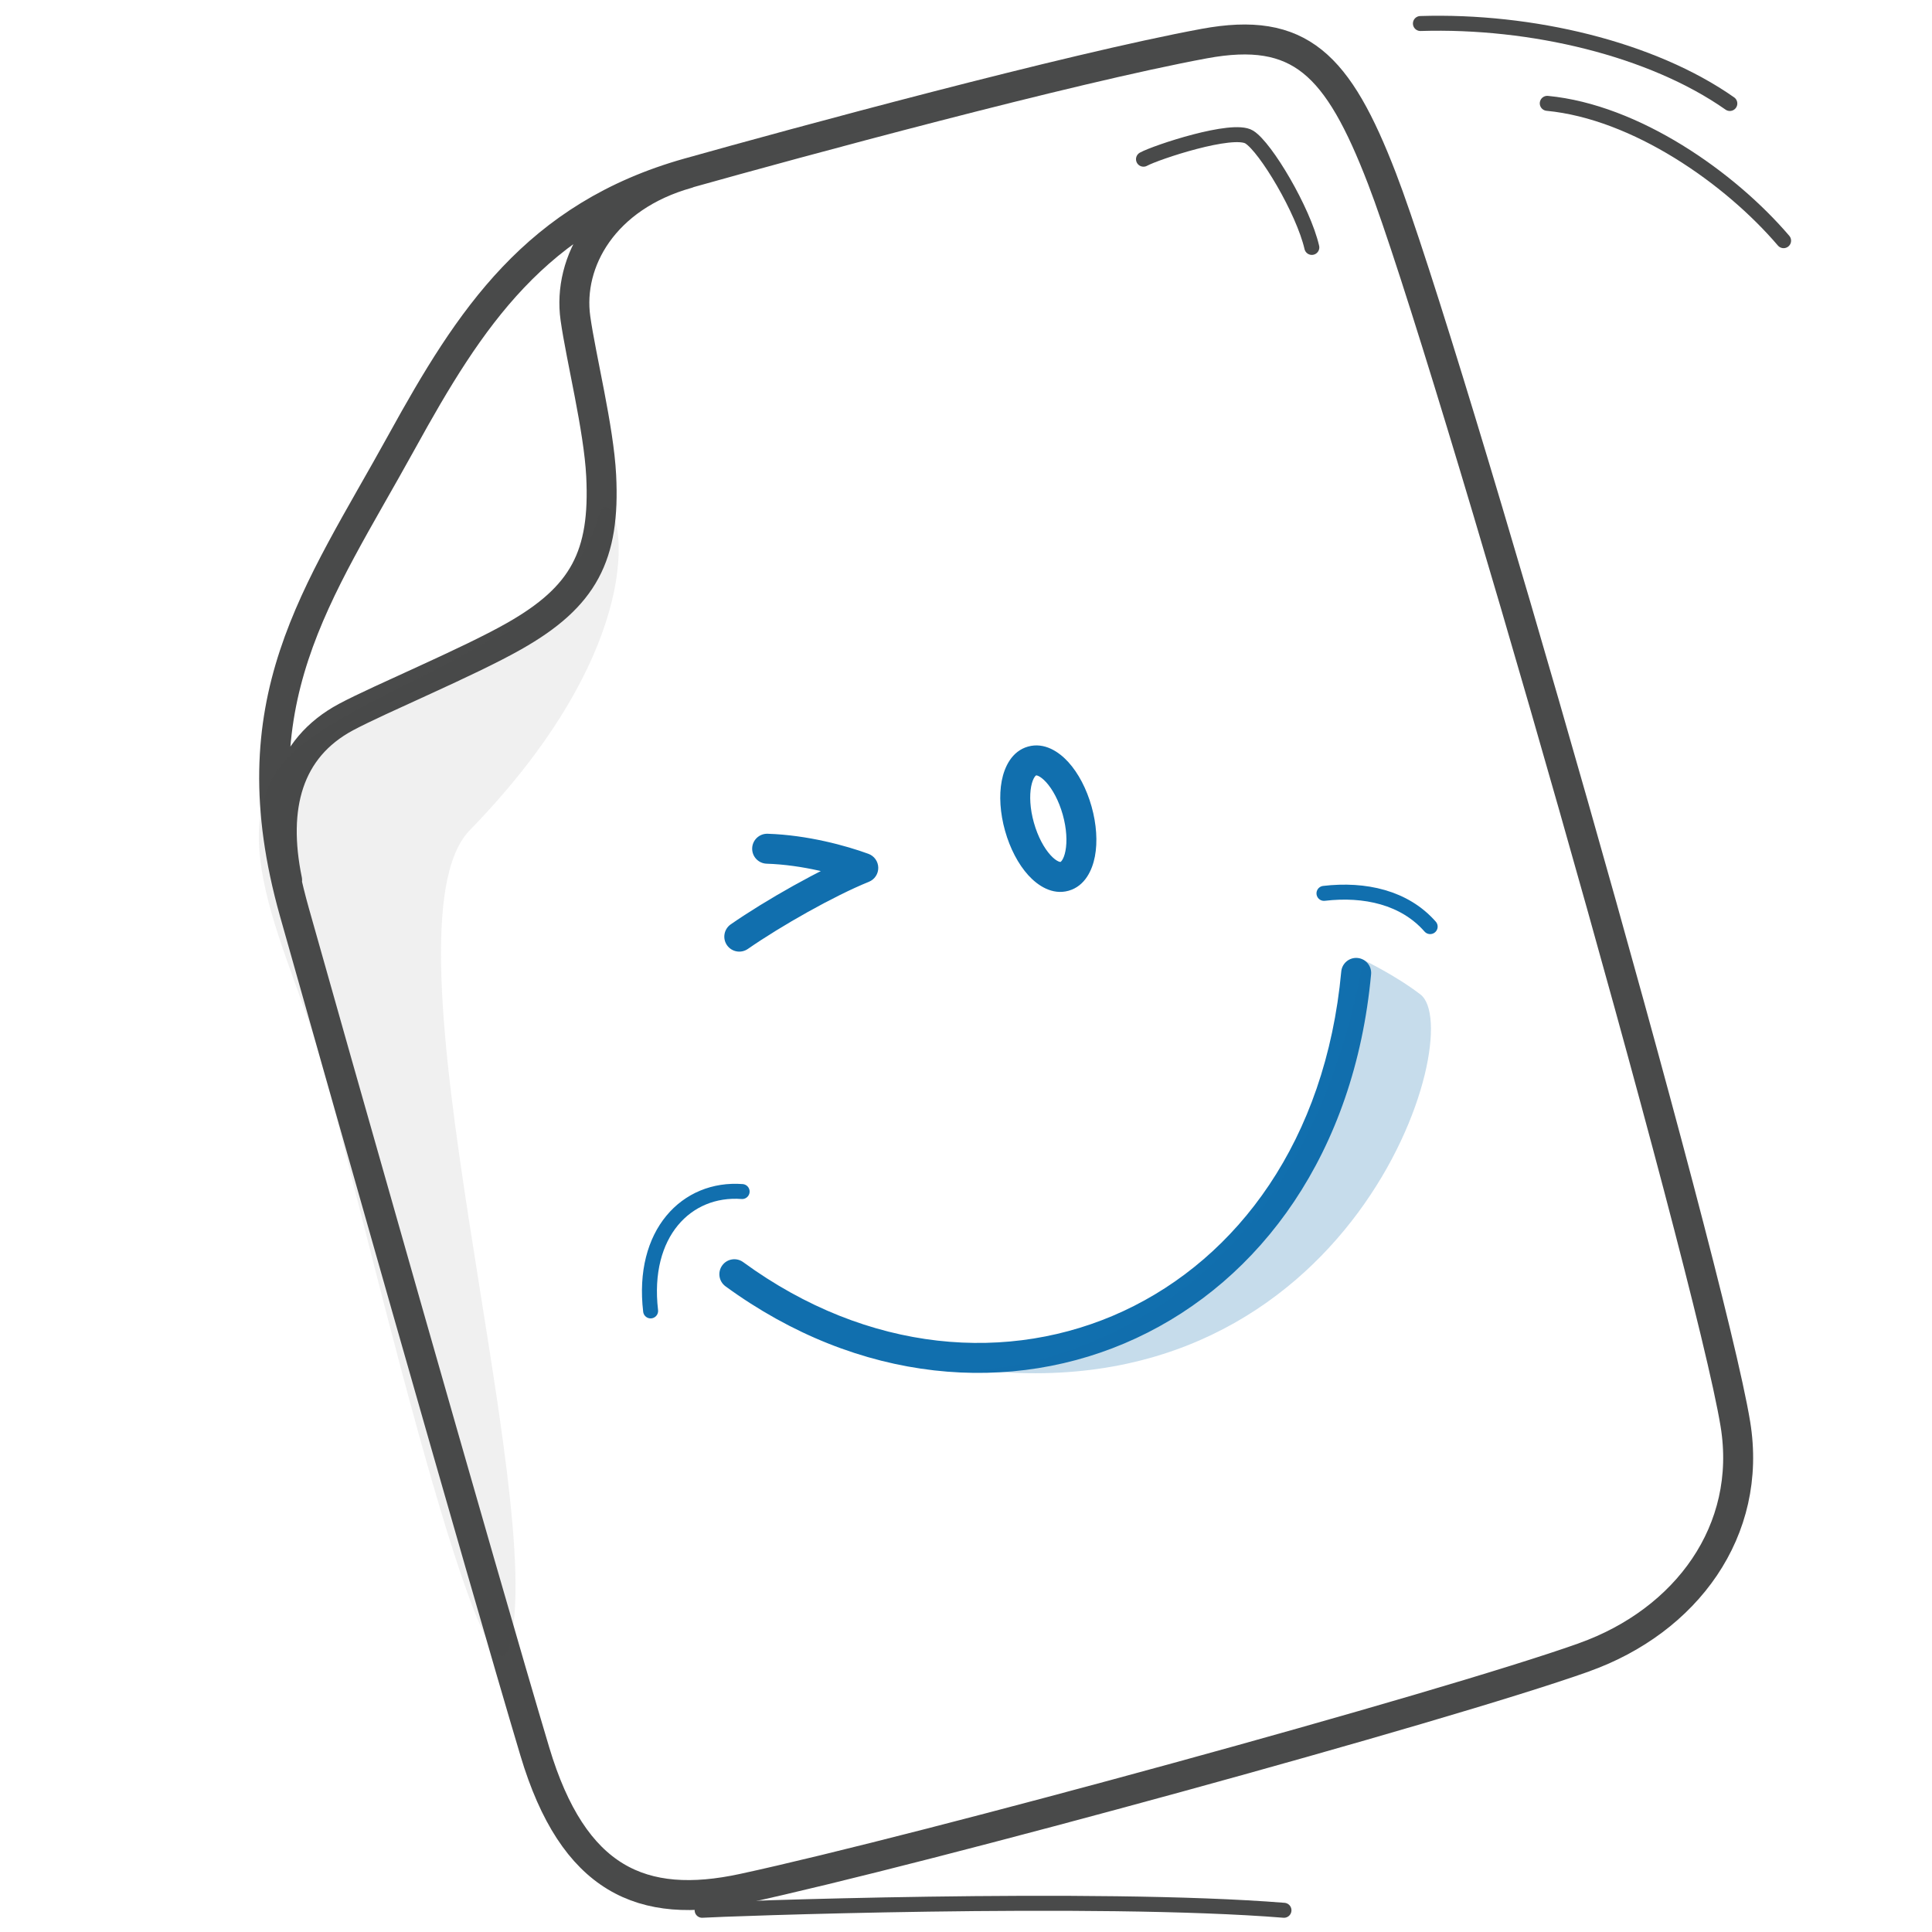 <svg width="129" height="129" viewBox="0 0 129 129" fill="none" xmlns="http://www.w3.org/2000/svg">
<g id="Pictogram-file">
<g id="Default">
<path id="dash-stroke-default" d="M20.959 52.05H20.96" stroke="#494A4A" stroke-width="0.001"/>
<path id="2px-stroke-default" d="M19.171 58.77C18.171 53.91 19.201 49.97 23.101 47.88C25.361 46.67 31.241 44.23 34.321 42.48C38.981 39.84 40.411 37.11 40.141 31.76C39.981 28.59 38.791 23.89 38.421 21.25C37.891 17.48 40.311 13.15 45.911 11.58M105.771 110.66C96.301 114.03 61.531 123.53 49.621 126.1C42.871 127.56 38.281 125.54 35.711 116.95C32.311 105.6 21.591 67.78 19.651 60.88C15.691 46.79 21.191 39.73 26.831 29.49C31.361 21.27 35.771 14.42 45.971 11.55C53.091 9.55 71.341 4.59 80.411 2.91C86.801 1.73 89.331 4.29 92.271 11.91C96.631 23.2 114.141 84.53 115.871 95.08C117.041 102.21 112.581 108.23 105.761 110.66H105.771Z" stroke="#494A4A" stroke-width="2" stroke-linecap="round" stroke-linejoin="round"/>
<path id="1px-stroke-default" d="M46.881 127.55C47.931 127.47 73.201 126.54 85.731 127.55M76.351 10.63C77.191 10.17 82.311 8.47 83.411 9.15C84.511 9.83 87.021 14.05 87.591 16.52M94.841 1.57C102.261 1.34 110.301 3.26 115.501 6.91M103.311 6.9C109.231 7.47 115.501 11.87 119.091 16.07" stroke="#494A4A" stroke-linecap="round" stroke-linejoin="round"/>
<path id="fill-default" d="M39.991 34.41C40.861 31.32 45.171 41.25 31.361 55.44C25.021 61.96 36.681 100.16 34.021 109.88C32.301 116.16 23.561 78.23 21.501 70.96C19.441 63.69 14.141 54.79 19.851 49.99C25.561 45.19 37.571 42.96 39.991 34.41Z" fill="#494A4A" fill-opacity="0.08"/>
</g>
<g id="Emphasis">
<path id="2px-stroke-emphasis" d="M51.254 55.67C50.702 55.653 50.24 56.086 50.223 56.638C50.205 57.19 50.639 57.652 51.191 57.669L51.254 55.67ZM57.642 57.95L58.018 58.877C58.401 58.722 58.649 58.347 58.642 57.933C58.635 57.52 58.374 57.153 57.986 57.011L57.642 57.95ZM48.793 61.718C48.339 62.033 48.226 62.656 48.54 63.11C48.855 63.563 49.478 63.676 49.932 63.362L48.793 61.718ZM71.921 54.121L70.959 54.391L71.921 54.121ZM71.079 58.513L71.35 59.475L71.079 58.513ZM68.071 55.204L67.108 55.474L68.071 55.204ZM68.913 50.812L69.184 51.774L68.913 50.812ZM49.622 84.272C49.176 83.947 48.55 84.044 48.225 84.49C47.899 84.936 47.996 85.562 48.443 85.888L49.622 84.272ZM91.548 65.052C91.599 64.502 91.194 64.015 90.644 63.964C90.094 63.913 89.607 64.318 89.556 64.868L91.548 65.052ZM51.191 57.669C53.582 57.745 55.943 58.393 57.298 58.889L57.986 57.011C56.501 56.467 53.922 55.755 51.254 55.67L51.191 57.669ZM57.267 57.023C54.763 58.037 51.117 60.107 48.793 61.718L49.932 63.362C52.167 61.813 55.682 59.823 58.018 58.877L57.267 57.023ZM70.959 54.391C71.225 55.338 71.259 56.201 71.141 56.814C71.083 57.12 70.994 57.322 70.915 57.439C70.877 57.495 70.847 57.524 70.83 57.537C70.822 57.544 70.816 57.547 70.814 57.548C70.811 57.549 70.809 57.55 70.808 57.55L71.35 59.475C72.443 59.168 72.931 58.102 73.106 57.19C73.293 56.213 73.216 55.03 72.884 53.85L70.959 54.391ZM70.808 57.55C70.808 57.55 70.806 57.551 70.803 57.551C70.8 57.551 70.794 57.551 70.783 57.55C70.762 57.548 70.721 57.539 70.66 57.511C70.531 57.453 70.35 57.326 70.141 57.095C69.721 56.634 69.3 55.879 69.034 54.933L67.108 55.474C67.44 56.655 67.991 57.704 68.661 58.441C69.285 59.127 70.257 59.783 71.35 59.475L70.808 57.55ZM69.034 54.933C68.767 53.987 68.734 53.123 68.851 52.511C68.91 52.205 68.998 52.002 69.077 51.885C69.115 51.829 69.145 51.8 69.162 51.787C69.171 51.781 69.176 51.778 69.179 51.776C69.181 51.775 69.183 51.775 69.184 51.774L68.642 49.849C67.55 50.156 67.062 51.222 66.887 52.134C66.7 53.111 66.776 54.294 67.108 55.474L69.034 54.933ZM69.184 51.774C69.185 51.774 69.186 51.774 69.189 51.773C69.192 51.773 69.199 51.773 69.209 51.774C69.23 51.777 69.271 51.785 69.333 51.813C69.461 51.872 69.642 51.999 69.852 52.229C70.271 52.691 70.693 53.445 70.959 54.391L72.884 53.85C72.552 52.669 72.001 51.62 71.332 50.884C70.707 50.197 69.735 49.542 68.642 49.849L69.184 51.774ZM48.443 85.888C57.331 92.378 67.559 93.213 75.869 89.348C84.182 85.481 90.444 76.974 91.548 65.052L89.556 64.868C88.511 76.156 82.627 83.999 75.025 87.534C67.42 91.072 57.963 90.362 49.622 84.272L48.443 85.888Z" fill="#116FAE"/>
<path id="1px-stroke-emphasis" d="M49.552 79.56C45.842 79.28 42.832 82.35 43.442 87.53M88.402 59.65C91.122 59.33 93.782 59.92 95.492 61.87" stroke="#116FAE" stroke-linecap="round" stroke-linejoin="round"/>
<path id="fill-emphasis" d="M94.842 66.4C98.092 68.9 90.382 94.38 65.172 91.46C65.172 91.46 86.072 91.16 91.022 64.09C91.022 64.09 93.162 65.11 94.842 66.4Z" fill="#116FAE" fill-opacity="0.24"/>
</g>
</g>
</svg>
